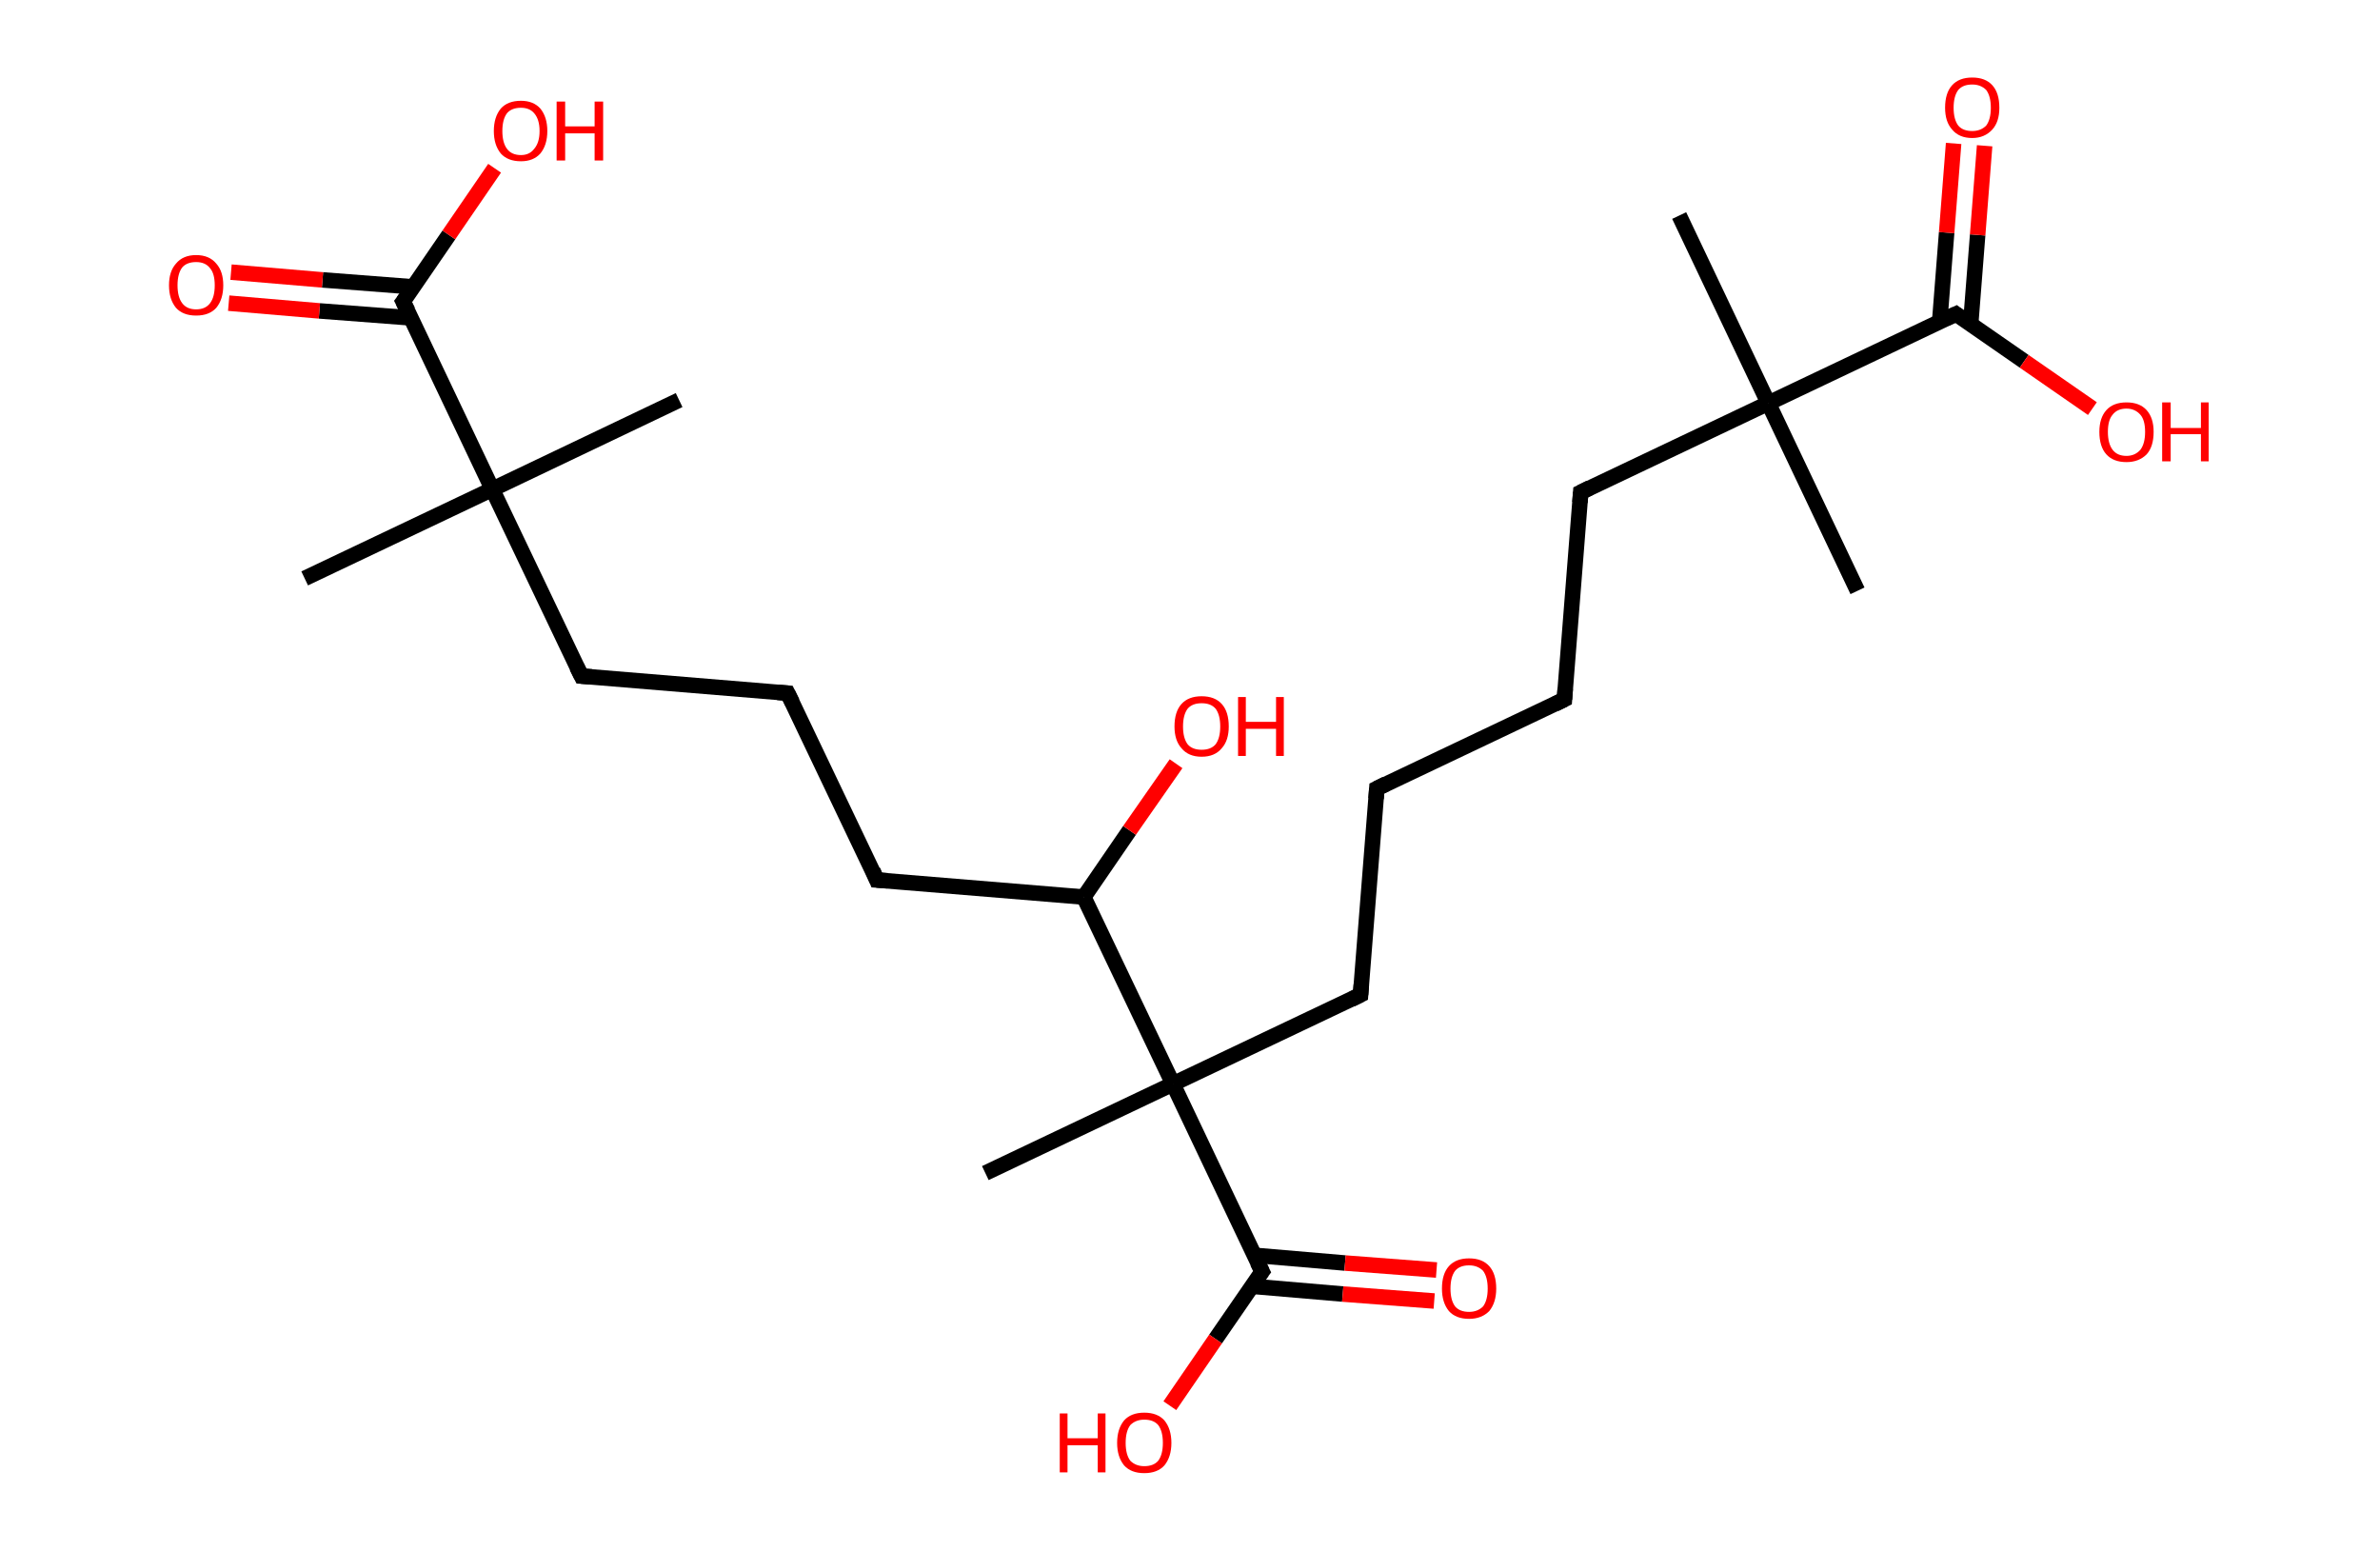 <?xml version='1.0' encoding='ASCII' standalone='yes'?>
<svg xmlns="http://www.w3.org/2000/svg" xmlns:rdkit="http://www.rdkit.org/xml" xmlns:xlink="http://www.w3.org/1999/xlink" version="1.1" baseProfile="full" xml:space="preserve" width="307px" height="200px" viewBox="0 0 307 200">
<!-- END OF HEADER -->
<rect style="opacity:1.0;fill:#FFFFFF;stroke:none" width="307.0" height="200.0" x="0.0" y="0.0"> </rect>
<path class="bond-0 atom-0 atom-1" d="M 216.6,27.8 L 228.1,52.0" style="fill:none;fill-rule:evenodd;stroke:#000000;stroke-width:2.0px;stroke-linecap:butt;stroke-linejoin:miter;stroke-opacity:1"/>
<path class="bond-1 atom-1 atom-2" d="M 228.1,52.0 L 239.6,76.2" style="fill:none;fill-rule:evenodd;stroke:#000000;stroke-width:2.0px;stroke-linecap:butt;stroke-linejoin:miter;stroke-opacity:1"/>
<path class="bond-2 atom-1 atom-3" d="M 228.1,52.0 L 203.9,63.5" style="fill:none;fill-rule:evenodd;stroke:#000000;stroke-width:2.0px;stroke-linecap:butt;stroke-linejoin:miter;stroke-opacity:1"/>
<path class="bond-3 atom-3 atom-4" d="M 203.9,63.5 L 201.8,90.2" style="fill:none;fill-rule:evenodd;stroke:#000000;stroke-width:2.0px;stroke-linecap:butt;stroke-linejoin:miter;stroke-opacity:1"/>
<path class="bond-4 atom-4 atom-5" d="M 201.8,90.2 L 177.6,101.7" style="fill:none;fill-rule:evenodd;stroke:#000000;stroke-width:2.0px;stroke-linecap:butt;stroke-linejoin:miter;stroke-opacity:1"/>
<path class="bond-5 atom-5 atom-6" d="M 177.6,101.7 L 175.5,128.3" style="fill:none;fill-rule:evenodd;stroke:#000000;stroke-width:2.0px;stroke-linecap:butt;stroke-linejoin:miter;stroke-opacity:1"/>
<path class="bond-6 atom-6 atom-7" d="M 175.5,128.3 L 151.3,139.8" style="fill:none;fill-rule:evenodd;stroke:#000000;stroke-width:2.0px;stroke-linecap:butt;stroke-linejoin:miter;stroke-opacity:1"/>
<path class="bond-7 atom-7 atom-8" d="M 151.3,139.8 L 127.1,151.3" style="fill:none;fill-rule:evenodd;stroke:#000000;stroke-width:2.0px;stroke-linecap:butt;stroke-linejoin:miter;stroke-opacity:1"/>
<path class="bond-8 atom-7 atom-9" d="M 151.3,139.8 L 162.8,164.0" style="fill:none;fill-rule:evenodd;stroke:#000000;stroke-width:2.0px;stroke-linecap:butt;stroke-linejoin:miter;stroke-opacity:1"/>
<path class="bond-9 atom-9 atom-10" d="M 161.5,165.9 L 173.2,166.9" style="fill:none;fill-rule:evenodd;stroke:#000000;stroke-width:2.0px;stroke-linecap:butt;stroke-linejoin:miter;stroke-opacity:1"/>
<path class="bond-9 atom-9 atom-10" d="M 173.2,166.9 L 185.0,167.8" style="fill:none;fill-rule:evenodd;stroke:#FF0000;stroke-width:2.0px;stroke-linecap:butt;stroke-linejoin:miter;stroke-opacity:1"/>
<path class="bond-9 atom-9 atom-10" d="M 161.8,161.9 L 173.5,162.9" style="fill:none;fill-rule:evenodd;stroke:#000000;stroke-width:2.0px;stroke-linecap:butt;stroke-linejoin:miter;stroke-opacity:1"/>
<path class="bond-9 atom-9 atom-10" d="M 173.5,162.9 L 185.3,163.8" style="fill:none;fill-rule:evenodd;stroke:#FF0000;stroke-width:2.0px;stroke-linecap:butt;stroke-linejoin:miter;stroke-opacity:1"/>
<path class="bond-10 atom-9 atom-11" d="M 162.8,164.0 L 156.8,172.7" style="fill:none;fill-rule:evenodd;stroke:#000000;stroke-width:2.0px;stroke-linecap:butt;stroke-linejoin:miter;stroke-opacity:1"/>
<path class="bond-10 atom-9 atom-11" d="M 156.8,172.7 L 150.9,181.3" style="fill:none;fill-rule:evenodd;stroke:#FF0000;stroke-width:2.0px;stroke-linecap:butt;stroke-linejoin:miter;stroke-opacity:1"/>
<path class="bond-11 atom-7 atom-12" d="M 151.3,139.8 L 139.8,115.7" style="fill:none;fill-rule:evenodd;stroke:#000000;stroke-width:2.0px;stroke-linecap:butt;stroke-linejoin:miter;stroke-opacity:1"/>
<path class="bond-12 atom-12 atom-13" d="M 139.8,115.7 L 145.7,107.1" style="fill:none;fill-rule:evenodd;stroke:#000000;stroke-width:2.0px;stroke-linecap:butt;stroke-linejoin:miter;stroke-opacity:1"/>
<path class="bond-12 atom-12 atom-13" d="M 145.7,107.1 L 151.7,98.5" style="fill:none;fill-rule:evenodd;stroke:#FF0000;stroke-width:2.0px;stroke-linecap:butt;stroke-linejoin:miter;stroke-opacity:1"/>
<path class="bond-13 atom-12 atom-14" d="M 139.8,115.7 L 113.1,113.5" style="fill:none;fill-rule:evenodd;stroke:#000000;stroke-width:2.0px;stroke-linecap:butt;stroke-linejoin:miter;stroke-opacity:1"/>
<path class="bond-14 atom-14 atom-15" d="M 113.1,113.5 L 101.6,89.4" style="fill:none;fill-rule:evenodd;stroke:#000000;stroke-width:2.0px;stroke-linecap:butt;stroke-linejoin:miter;stroke-opacity:1"/>
<path class="bond-15 atom-15 atom-16" d="M 101.6,89.4 L 75.0,87.2" style="fill:none;fill-rule:evenodd;stroke:#000000;stroke-width:2.0px;stroke-linecap:butt;stroke-linejoin:miter;stroke-opacity:1"/>
<path class="bond-16 atom-16 atom-17" d="M 75.0,87.2 L 63.5,63.1" style="fill:none;fill-rule:evenodd;stroke:#000000;stroke-width:2.0px;stroke-linecap:butt;stroke-linejoin:miter;stroke-opacity:1"/>
<path class="bond-17 atom-17 atom-18" d="M 63.5,63.1 L 87.6,51.6" style="fill:none;fill-rule:evenodd;stroke:#000000;stroke-width:2.0px;stroke-linecap:butt;stroke-linejoin:miter;stroke-opacity:1"/>
<path class="bond-18 atom-17 atom-19" d="M 63.5,63.1 L 39.3,74.6" style="fill:none;fill-rule:evenodd;stroke:#000000;stroke-width:2.0px;stroke-linecap:butt;stroke-linejoin:miter;stroke-opacity:1"/>
<path class="bond-19 atom-17 atom-20" d="M 63.5,63.1 L 52.0,38.9" style="fill:none;fill-rule:evenodd;stroke:#000000;stroke-width:2.0px;stroke-linecap:butt;stroke-linejoin:miter;stroke-opacity:1"/>
<path class="bond-20 atom-20 atom-21" d="M 53.3,37.0 L 41.6,36.1" style="fill:none;fill-rule:evenodd;stroke:#000000;stroke-width:2.0px;stroke-linecap:butt;stroke-linejoin:miter;stroke-opacity:1"/>
<path class="bond-20 atom-20 atom-21" d="M 41.6,36.1 L 29.8,35.1" style="fill:none;fill-rule:evenodd;stroke:#FF0000;stroke-width:2.0px;stroke-linecap:butt;stroke-linejoin:miter;stroke-opacity:1"/>
<path class="bond-20 atom-20 atom-21" d="M 53.0,41.0 L 41.2,40.1" style="fill:none;fill-rule:evenodd;stroke:#000000;stroke-width:2.0px;stroke-linecap:butt;stroke-linejoin:miter;stroke-opacity:1"/>
<path class="bond-20 atom-20 atom-21" d="M 41.2,40.1 L 29.5,39.1" style="fill:none;fill-rule:evenodd;stroke:#FF0000;stroke-width:2.0px;stroke-linecap:butt;stroke-linejoin:miter;stroke-opacity:1"/>
<path class="bond-21 atom-20 atom-22" d="M 52.0,38.9 L 57.9,30.3" style="fill:none;fill-rule:evenodd;stroke:#000000;stroke-width:2.0px;stroke-linecap:butt;stroke-linejoin:miter;stroke-opacity:1"/>
<path class="bond-21 atom-20 atom-22" d="M 57.9,30.3 L 63.8,21.7" style="fill:none;fill-rule:evenodd;stroke:#FF0000;stroke-width:2.0px;stroke-linecap:butt;stroke-linejoin:miter;stroke-opacity:1"/>
<path class="bond-22 atom-1 atom-23" d="M 228.1,52.0 L 252.3,40.5" style="fill:none;fill-rule:evenodd;stroke:#000000;stroke-width:2.0px;stroke-linecap:butt;stroke-linejoin:miter;stroke-opacity:1"/>
<path class="bond-23 atom-23 atom-24" d="M 254.2,41.8 L 255.1,30.3" style="fill:none;fill-rule:evenodd;stroke:#000000;stroke-width:2.0px;stroke-linecap:butt;stroke-linejoin:miter;stroke-opacity:1"/>
<path class="bond-23 atom-23 atom-24" d="M 255.1,30.3 L 256.0,18.8" style="fill:none;fill-rule:evenodd;stroke:#FF0000;stroke-width:2.0px;stroke-linecap:butt;stroke-linejoin:miter;stroke-opacity:1"/>
<path class="bond-23 atom-23 atom-24" d="M 250.2,41.5 L 251.1,30.0" style="fill:none;fill-rule:evenodd;stroke:#000000;stroke-width:2.0px;stroke-linecap:butt;stroke-linejoin:miter;stroke-opacity:1"/>
<path class="bond-23 atom-23 atom-24" d="M 251.1,30.0 L 252.0,18.5" style="fill:none;fill-rule:evenodd;stroke:#FF0000;stroke-width:2.0px;stroke-linecap:butt;stroke-linejoin:miter;stroke-opacity:1"/>
<path class="bond-24 atom-23 atom-25" d="M 252.3,40.5 L 261.1,46.6" style="fill:none;fill-rule:evenodd;stroke:#000000;stroke-width:2.0px;stroke-linecap:butt;stroke-linejoin:miter;stroke-opacity:1"/>
<path class="bond-24 atom-23 atom-25" d="M 261.1,46.6 L 269.9,52.7" style="fill:none;fill-rule:evenodd;stroke:#FF0000;stroke-width:2.0px;stroke-linecap:butt;stroke-linejoin:miter;stroke-opacity:1"/>
<path d="M 205.1,62.9 L 203.9,63.5 L 203.8,64.8" style="fill:none;stroke:#000000;stroke-width:2.0px;stroke-linecap:butt;stroke-linejoin:miter;stroke-opacity:1;"/>
<path d="M 201.9,88.8 L 201.8,90.2 L 200.6,90.8" style="fill:none;stroke:#000000;stroke-width:2.0px;stroke-linecap:butt;stroke-linejoin:miter;stroke-opacity:1;"/>
<path d="M 178.8,101.1 L 177.6,101.7 L 177.5,103.0" style="fill:none;stroke:#000000;stroke-width:2.0px;stroke-linecap:butt;stroke-linejoin:miter;stroke-opacity:1;"/>
<path d="M 175.6,127.0 L 175.5,128.3 L 174.3,128.9" style="fill:none;stroke:#000000;stroke-width:2.0px;stroke-linecap:butt;stroke-linejoin:miter;stroke-opacity:1;"/>
<path d="M 162.2,162.8 L 162.8,164.0 L 162.5,164.4" style="fill:none;stroke:#000000;stroke-width:2.0px;stroke-linecap:butt;stroke-linejoin:miter;stroke-opacity:1;"/>
<path d="M 114.5,113.6 L 113.1,113.5 L 112.6,112.3" style="fill:none;stroke:#000000;stroke-width:2.0px;stroke-linecap:butt;stroke-linejoin:miter;stroke-opacity:1;"/>
<path d="M 102.2,90.6 L 101.6,89.4 L 100.3,89.3" style="fill:none;stroke:#000000;stroke-width:2.0px;stroke-linecap:butt;stroke-linejoin:miter;stroke-opacity:1;"/>
<path d="M 76.3,87.3 L 75.0,87.2 L 74.4,86.0" style="fill:none;stroke:#000000;stroke-width:2.0px;stroke-linecap:butt;stroke-linejoin:miter;stroke-opacity:1;"/>
<path d="M 52.6,40.1 L 52.0,38.9 L 52.3,38.5" style="fill:none;stroke:#000000;stroke-width:2.0px;stroke-linecap:butt;stroke-linejoin:miter;stroke-opacity:1;"/>
<path d="M 251.0,41.1 L 252.3,40.5 L 252.7,40.8" style="fill:none;stroke:#000000;stroke-width:2.0px;stroke-linecap:butt;stroke-linejoin:miter;stroke-opacity:1;"/>
<path class="atom-10" d="M 186.0 166.2 Q 186.0 164.3, 186.9 163.3 Q 187.8 162.3, 189.5 162.3 Q 191.2 162.3, 192.1 163.3 Q 193.0 164.3, 193.0 166.2 Q 193.0 168.0, 192.1 169.1 Q 191.1 170.1, 189.5 170.1 Q 187.8 170.1, 186.9 169.1 Q 186.0 168.0, 186.0 166.2 M 189.5 169.2 Q 190.6 169.2, 191.3 168.5 Q 191.9 167.7, 191.9 166.2 Q 191.9 164.7, 191.3 163.9 Q 190.6 163.2, 189.5 163.2 Q 188.3 163.2, 187.7 163.9 Q 187.1 164.7, 187.1 166.2 Q 187.1 167.7, 187.7 168.5 Q 188.3 169.2, 189.5 169.2 " fill="#FF0000"/>
<path class="atom-11" d="M 136.7 182.3 L 137.7 182.3 L 137.7 185.5 L 141.6 185.5 L 141.6 182.3 L 142.6 182.3 L 142.6 189.9 L 141.6 189.9 L 141.6 186.4 L 137.7 186.4 L 137.7 189.9 L 136.7 189.9 L 136.7 182.3 " fill="#FF0000"/>
<path class="atom-11" d="M 144.1 186.1 Q 144.1 184.3, 145.0 183.2 Q 145.9 182.2, 147.6 182.2 Q 149.3 182.2, 150.2 183.2 Q 151.1 184.3, 151.1 186.1 Q 151.1 187.9, 150.2 189.0 Q 149.3 190.0, 147.6 190.0 Q 145.9 190.0, 145.0 189.0 Q 144.1 187.9, 144.1 186.1 M 147.6 189.1 Q 148.8 189.1, 149.4 188.4 Q 150.0 187.6, 150.0 186.1 Q 150.0 184.6, 149.4 183.8 Q 148.8 183.1, 147.6 183.1 Q 146.5 183.1, 145.8 183.8 Q 145.2 184.6, 145.2 186.1 Q 145.2 187.6, 145.8 188.4 Q 146.5 189.1, 147.6 189.1 " fill="#FF0000"/>
<path class="atom-13" d="M 151.5 93.7 Q 151.5 91.8, 152.4 90.8 Q 153.3 89.8, 155.0 89.8 Q 156.7 89.8, 157.6 90.8 Q 158.5 91.8, 158.5 93.7 Q 158.5 95.5, 157.6 96.5 Q 156.7 97.6, 155.0 97.6 Q 153.3 97.6, 152.4 96.5 Q 151.5 95.5, 151.5 93.7 M 155.0 96.7 Q 156.2 96.7, 156.8 96.0 Q 157.4 95.2, 157.4 93.7 Q 157.4 92.2, 156.8 91.4 Q 156.2 90.7, 155.0 90.7 Q 153.8 90.7, 153.2 91.4 Q 152.6 92.2, 152.6 93.7 Q 152.6 95.2, 153.2 96.0 Q 153.8 96.7, 155.0 96.7 " fill="#FF0000"/>
<path class="atom-13" d="M 159.7 89.9 L 160.7 89.9 L 160.7 93.1 L 164.6 93.1 L 164.6 89.9 L 165.6 89.9 L 165.6 97.5 L 164.6 97.5 L 164.6 94.0 L 160.7 94.0 L 160.7 97.5 L 159.7 97.5 L 159.7 89.9 " fill="#FF0000"/>
<path class="atom-21" d="M 21.8 36.8 Q 21.8 35.0, 22.7 34.0 Q 23.6 32.9, 25.3 32.9 Q 27.0 32.9, 27.9 34.0 Q 28.8 35.0, 28.8 36.8 Q 28.8 38.6, 27.9 39.7 Q 27.0 40.7, 25.3 40.7 Q 23.6 40.7, 22.7 39.7 Q 21.8 38.6, 21.8 36.8 M 25.3 39.9 Q 26.5 39.9, 27.1 39.1 Q 27.7 38.3, 27.7 36.8 Q 27.7 35.3, 27.1 34.6 Q 26.5 33.8, 25.3 33.8 Q 24.1 33.8, 23.5 34.5 Q 22.9 35.3, 22.9 36.8 Q 22.9 38.3, 23.5 39.1 Q 24.1 39.9, 25.3 39.9 " fill="#FF0000"/>
<path class="atom-22" d="M 63.7 16.9 Q 63.7 15.1, 64.6 14.0 Q 65.5 13.0, 67.2 13.0 Q 68.8 13.0, 69.7 14.0 Q 70.6 15.1, 70.6 16.9 Q 70.6 18.7, 69.7 19.8 Q 68.8 20.8, 67.2 20.8 Q 65.5 20.8, 64.6 19.8 Q 63.7 18.7, 63.7 16.9 M 67.2 20.0 Q 68.3 20.0, 68.9 19.2 Q 69.6 18.4, 69.6 16.9 Q 69.6 15.4, 68.9 14.6 Q 68.3 13.9, 67.2 13.9 Q 66.0 13.9, 65.4 14.6 Q 64.8 15.4, 64.8 16.9 Q 64.8 18.4, 65.4 19.2 Q 66.0 20.0, 67.2 20.0 " fill="#FF0000"/>
<path class="atom-22" d="M 71.8 13.1 L 72.9 13.1 L 72.9 16.3 L 76.7 16.3 L 76.7 13.1 L 77.8 13.1 L 77.8 20.7 L 76.7 20.7 L 76.7 17.2 L 72.9 17.2 L 72.9 20.7 L 71.8 20.7 L 71.8 13.1 " fill="#FF0000"/>
<path class="atom-24" d="M 250.9 13.9 Q 250.9 12.0, 251.8 11.0 Q 252.7 10.0, 254.4 10.0 Q 256.1 10.0, 257.0 11.0 Q 257.9 12.0, 257.9 13.9 Q 257.9 15.7, 257.0 16.7 Q 256.0 17.8, 254.4 17.8 Q 252.7 17.8, 251.8 16.7 Q 250.9 15.7, 250.9 13.9 M 254.4 16.9 Q 255.5 16.9, 256.2 16.2 Q 256.8 15.4, 256.8 13.9 Q 256.8 12.4, 256.2 11.6 Q 255.5 10.9, 254.4 10.9 Q 253.2 10.9, 252.6 11.6 Q 252.0 12.4, 252.0 13.9 Q 252.0 15.4, 252.6 16.2 Q 253.2 16.9, 254.4 16.9 " fill="#FF0000"/>
<path class="atom-25" d="M 270.8 55.7 Q 270.8 53.9, 271.7 52.9 Q 272.6 51.9, 274.3 51.9 Q 276.0 51.9, 276.9 52.9 Q 277.8 53.9, 277.8 55.7 Q 277.8 57.6, 276.9 58.6 Q 275.9 59.6, 274.3 59.6 Q 272.6 59.6, 271.7 58.6 Q 270.8 57.6, 270.8 55.7 M 274.3 58.8 Q 275.4 58.8, 276.1 58.0 Q 276.7 57.2, 276.7 55.7 Q 276.7 54.2, 276.1 53.5 Q 275.4 52.7, 274.3 52.7 Q 273.1 52.7, 272.5 53.5 Q 271.9 54.2, 271.9 55.7 Q 271.9 57.2, 272.5 58.0 Q 273.1 58.8, 274.3 58.8 " fill="#FF0000"/>
<path class="atom-25" d="M 278.9 51.9 L 280.0 51.9 L 280.0 55.2 L 283.9 55.2 L 283.9 51.9 L 284.9 51.9 L 284.9 59.5 L 283.9 59.5 L 283.9 56.0 L 280.0 56.0 L 280.0 59.5 L 278.9 59.5 L 278.9 51.9 " fill="#FF0000"/>
</svg>
